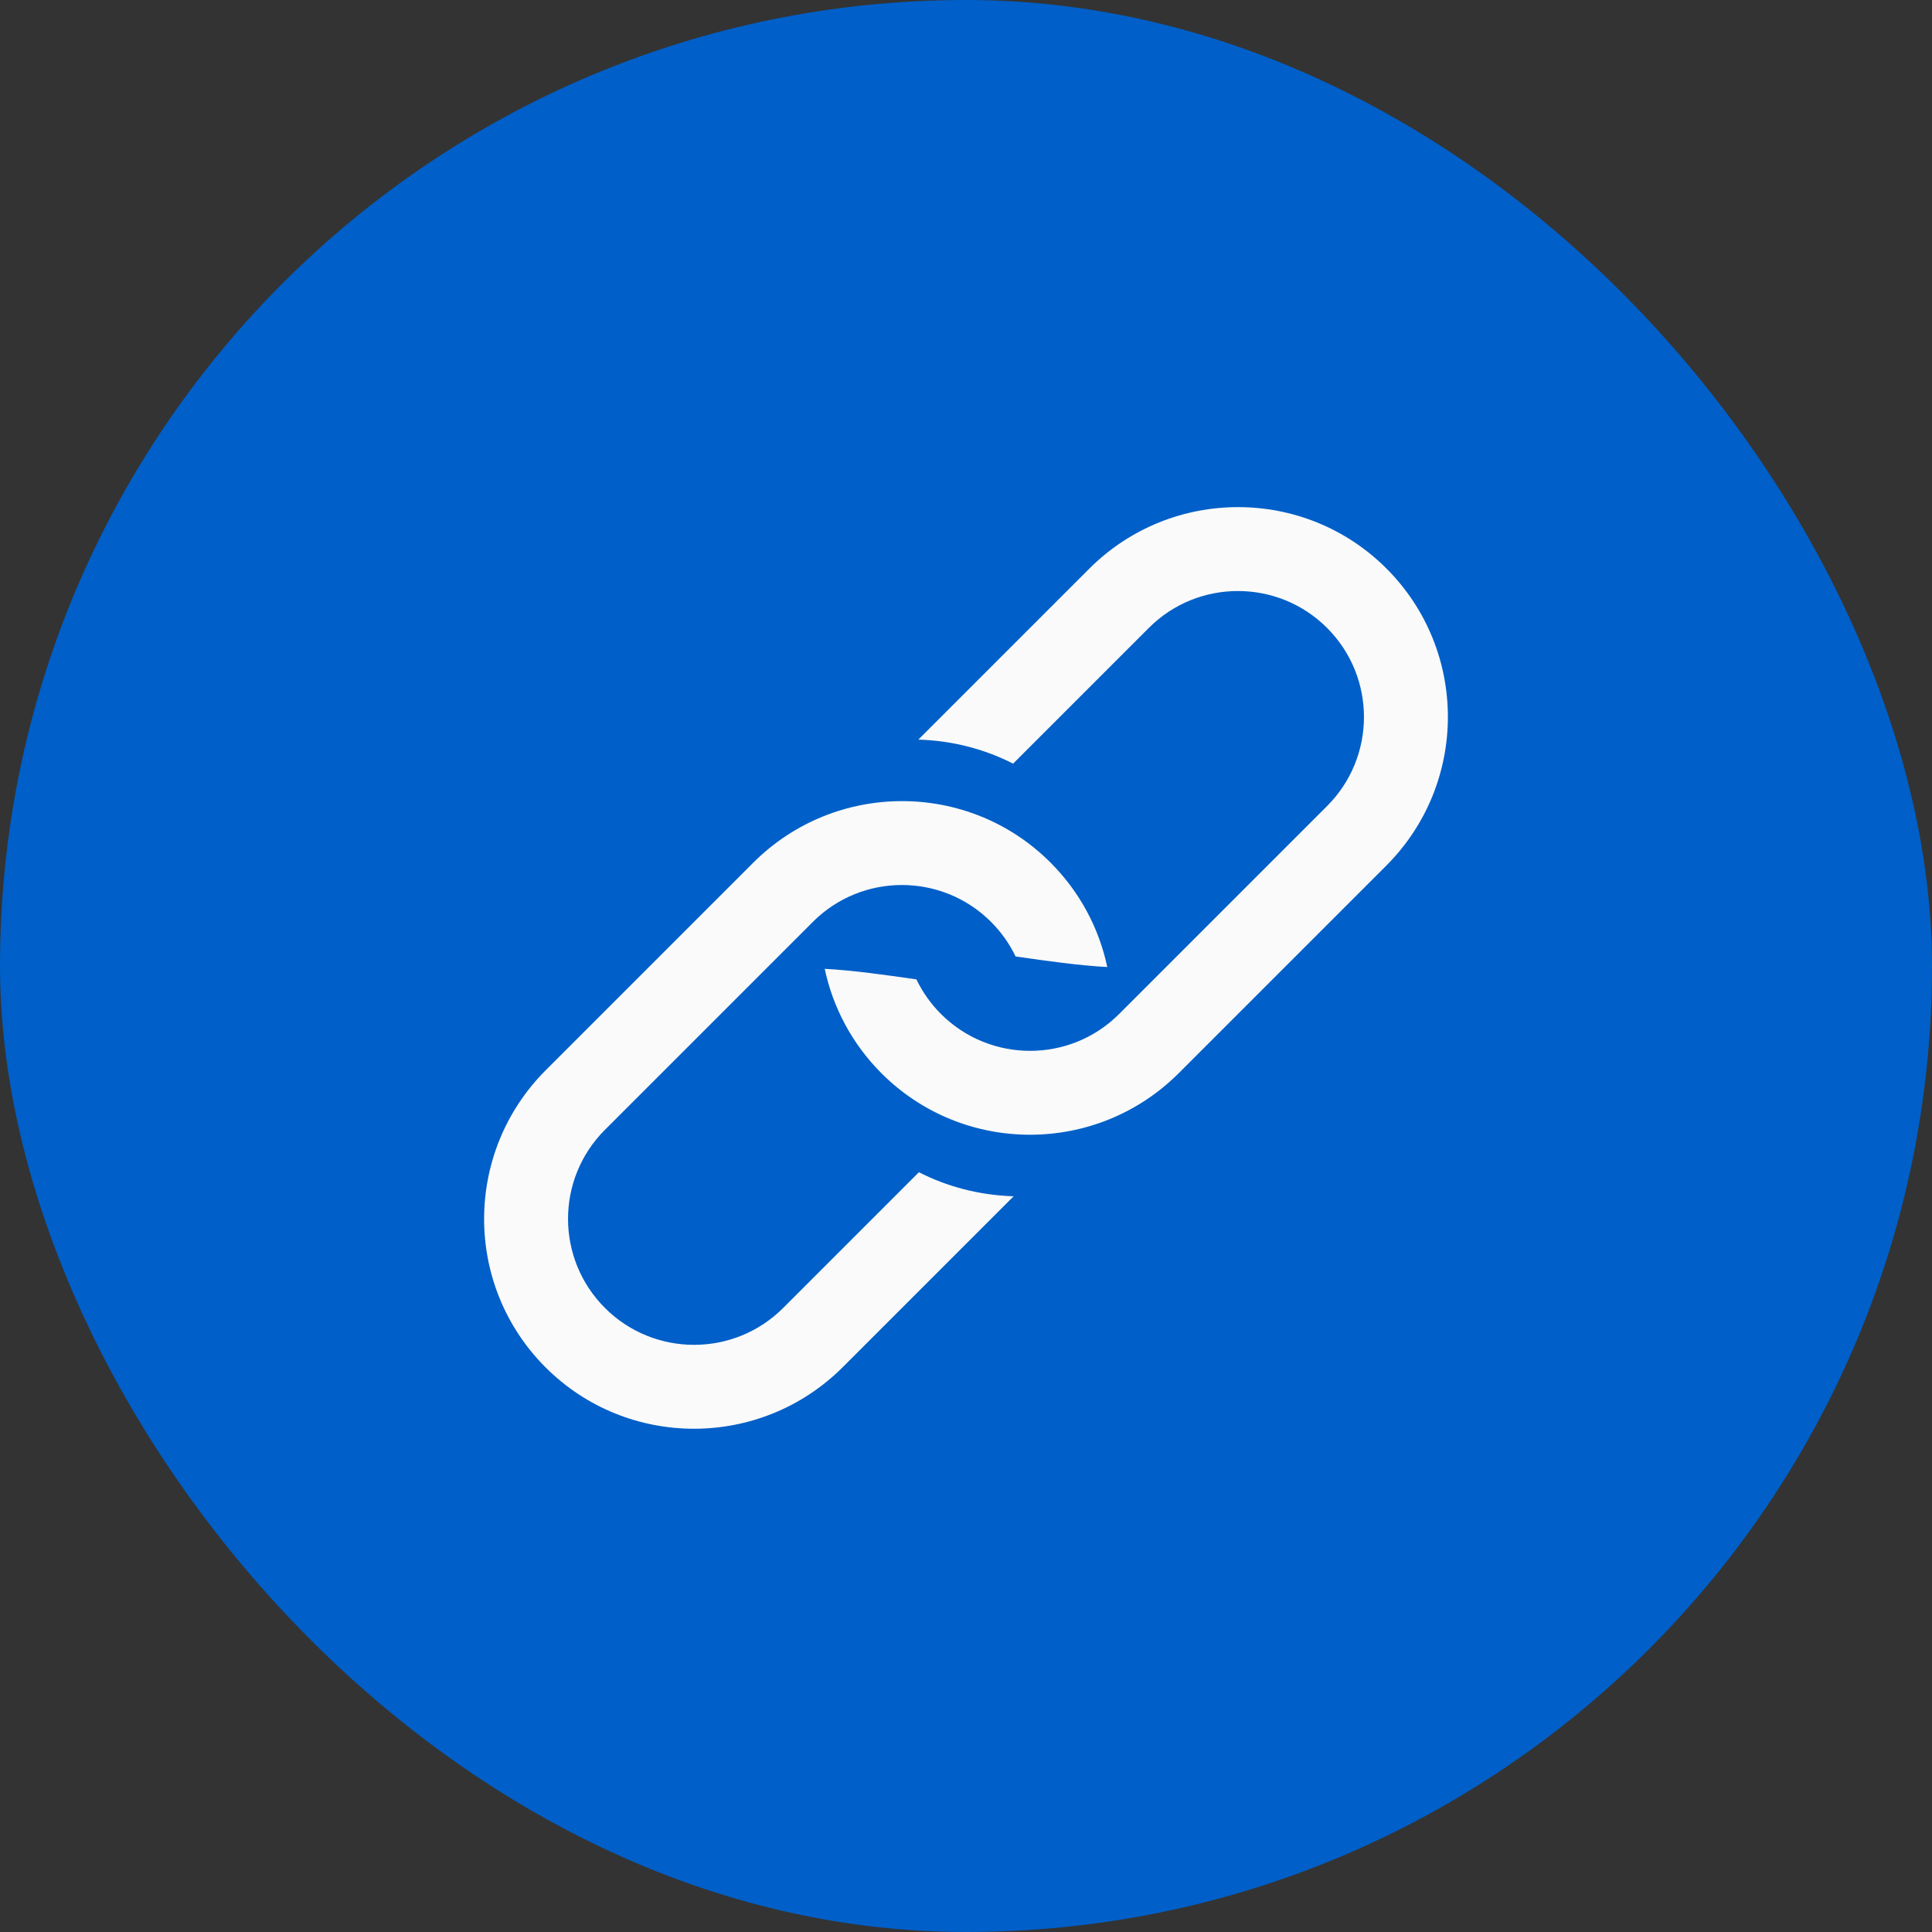 <?xml version="1.0" encoding="UTF-8"?>
<svg width="46px" height="46px" viewBox="0 0 46 46" version="1.1" xmlns="http://www.w3.org/2000/svg" xmlns:xlink="http://www.w3.org/1999/xlink">
    <rect x="0" y="0" width="46" height="46" fill="#333333" stroke="none"/>
    <!-- Generator: Sketch 40.3 (33839) - http://www.bohemiancoding.com/sketch -->
    <title>Group 3</title>
    <desc>Created with Sketch.</desc>
    <defs></defs>
    <g id="Page-1" stroke="none" stroke-width="1" fill="none" fill-rule="evenodd">
        <g id="02-1_popup_alert-copy-34" transform="translate(-157, -468)">
            <g id="Group-8" transform="translate(157, 468)">
                <g id="Group-3">
                    <rect id="Rectangle-8-Copy" fill="#005FC8" x="0" y="0" width="46" height="46" rx="23"></rect>
                    <path d="M34.697,22.263 C35.205,21.481 35.5,20.548 35.5,19.546 C35.5,16.79 33.258,14.546 30.491,14.546 L23.509,14.546 C20.74,14.546 18.5,16.785 18.5,19.546 C18.5,22.302 20.742,24.546 23.509,24.546 L29.261,24.546 C28.701,23.951 28.303,23.264 28.071,22.546 L23.499,22.546 C21.843,22.546 20.5,21.199 20.5,19.546 C20.5,17.889 21.842,16.546 23.499,16.546 L30.501,16.546 C32.157,16.546 33.5,17.892 33.5,19.546 C33.5,19.895 33.441,20.229 33.331,20.541 C33.791,21.156 34.249,21.765 34.697,22.263 Z" id="Combined-Shape" fill="#FAFAFA" transform="translate(27, 19.546) rotate(-225) translate(-27, -19.546) "></path>
                    <path d="M26.697,29.263 C27.205,28.481 27.5,27.548 27.5,26.546 C27.5,23.79 25.258,21.546 22.491,21.546 L15.509,21.546 C12.74,21.546 10.5,23.785 10.5,26.546 C10.5,29.302 12.742,31.546 15.509,31.546 L21.261,31.546 C20.701,30.951 20.303,30.264 20.071,29.546 L15.499,29.546 C13.843,29.546 12.5,28.199 12.5,26.546 C12.5,24.889 13.842,23.546 15.499,23.546 L22.501,23.546 C24.157,23.546 25.5,24.892 25.5,26.546 C25.5,26.895 25.441,27.229 25.331,27.541 C25.791,28.156 26.249,28.765 26.697,29.263 Z" id="Combined-Shape" fill="#FAFAFA" transform="translate(19, 26.546) rotate(-45) translate(-19, -26.546) "></path>
                </g>
            </g>
        </g>
    </g>
</svg>